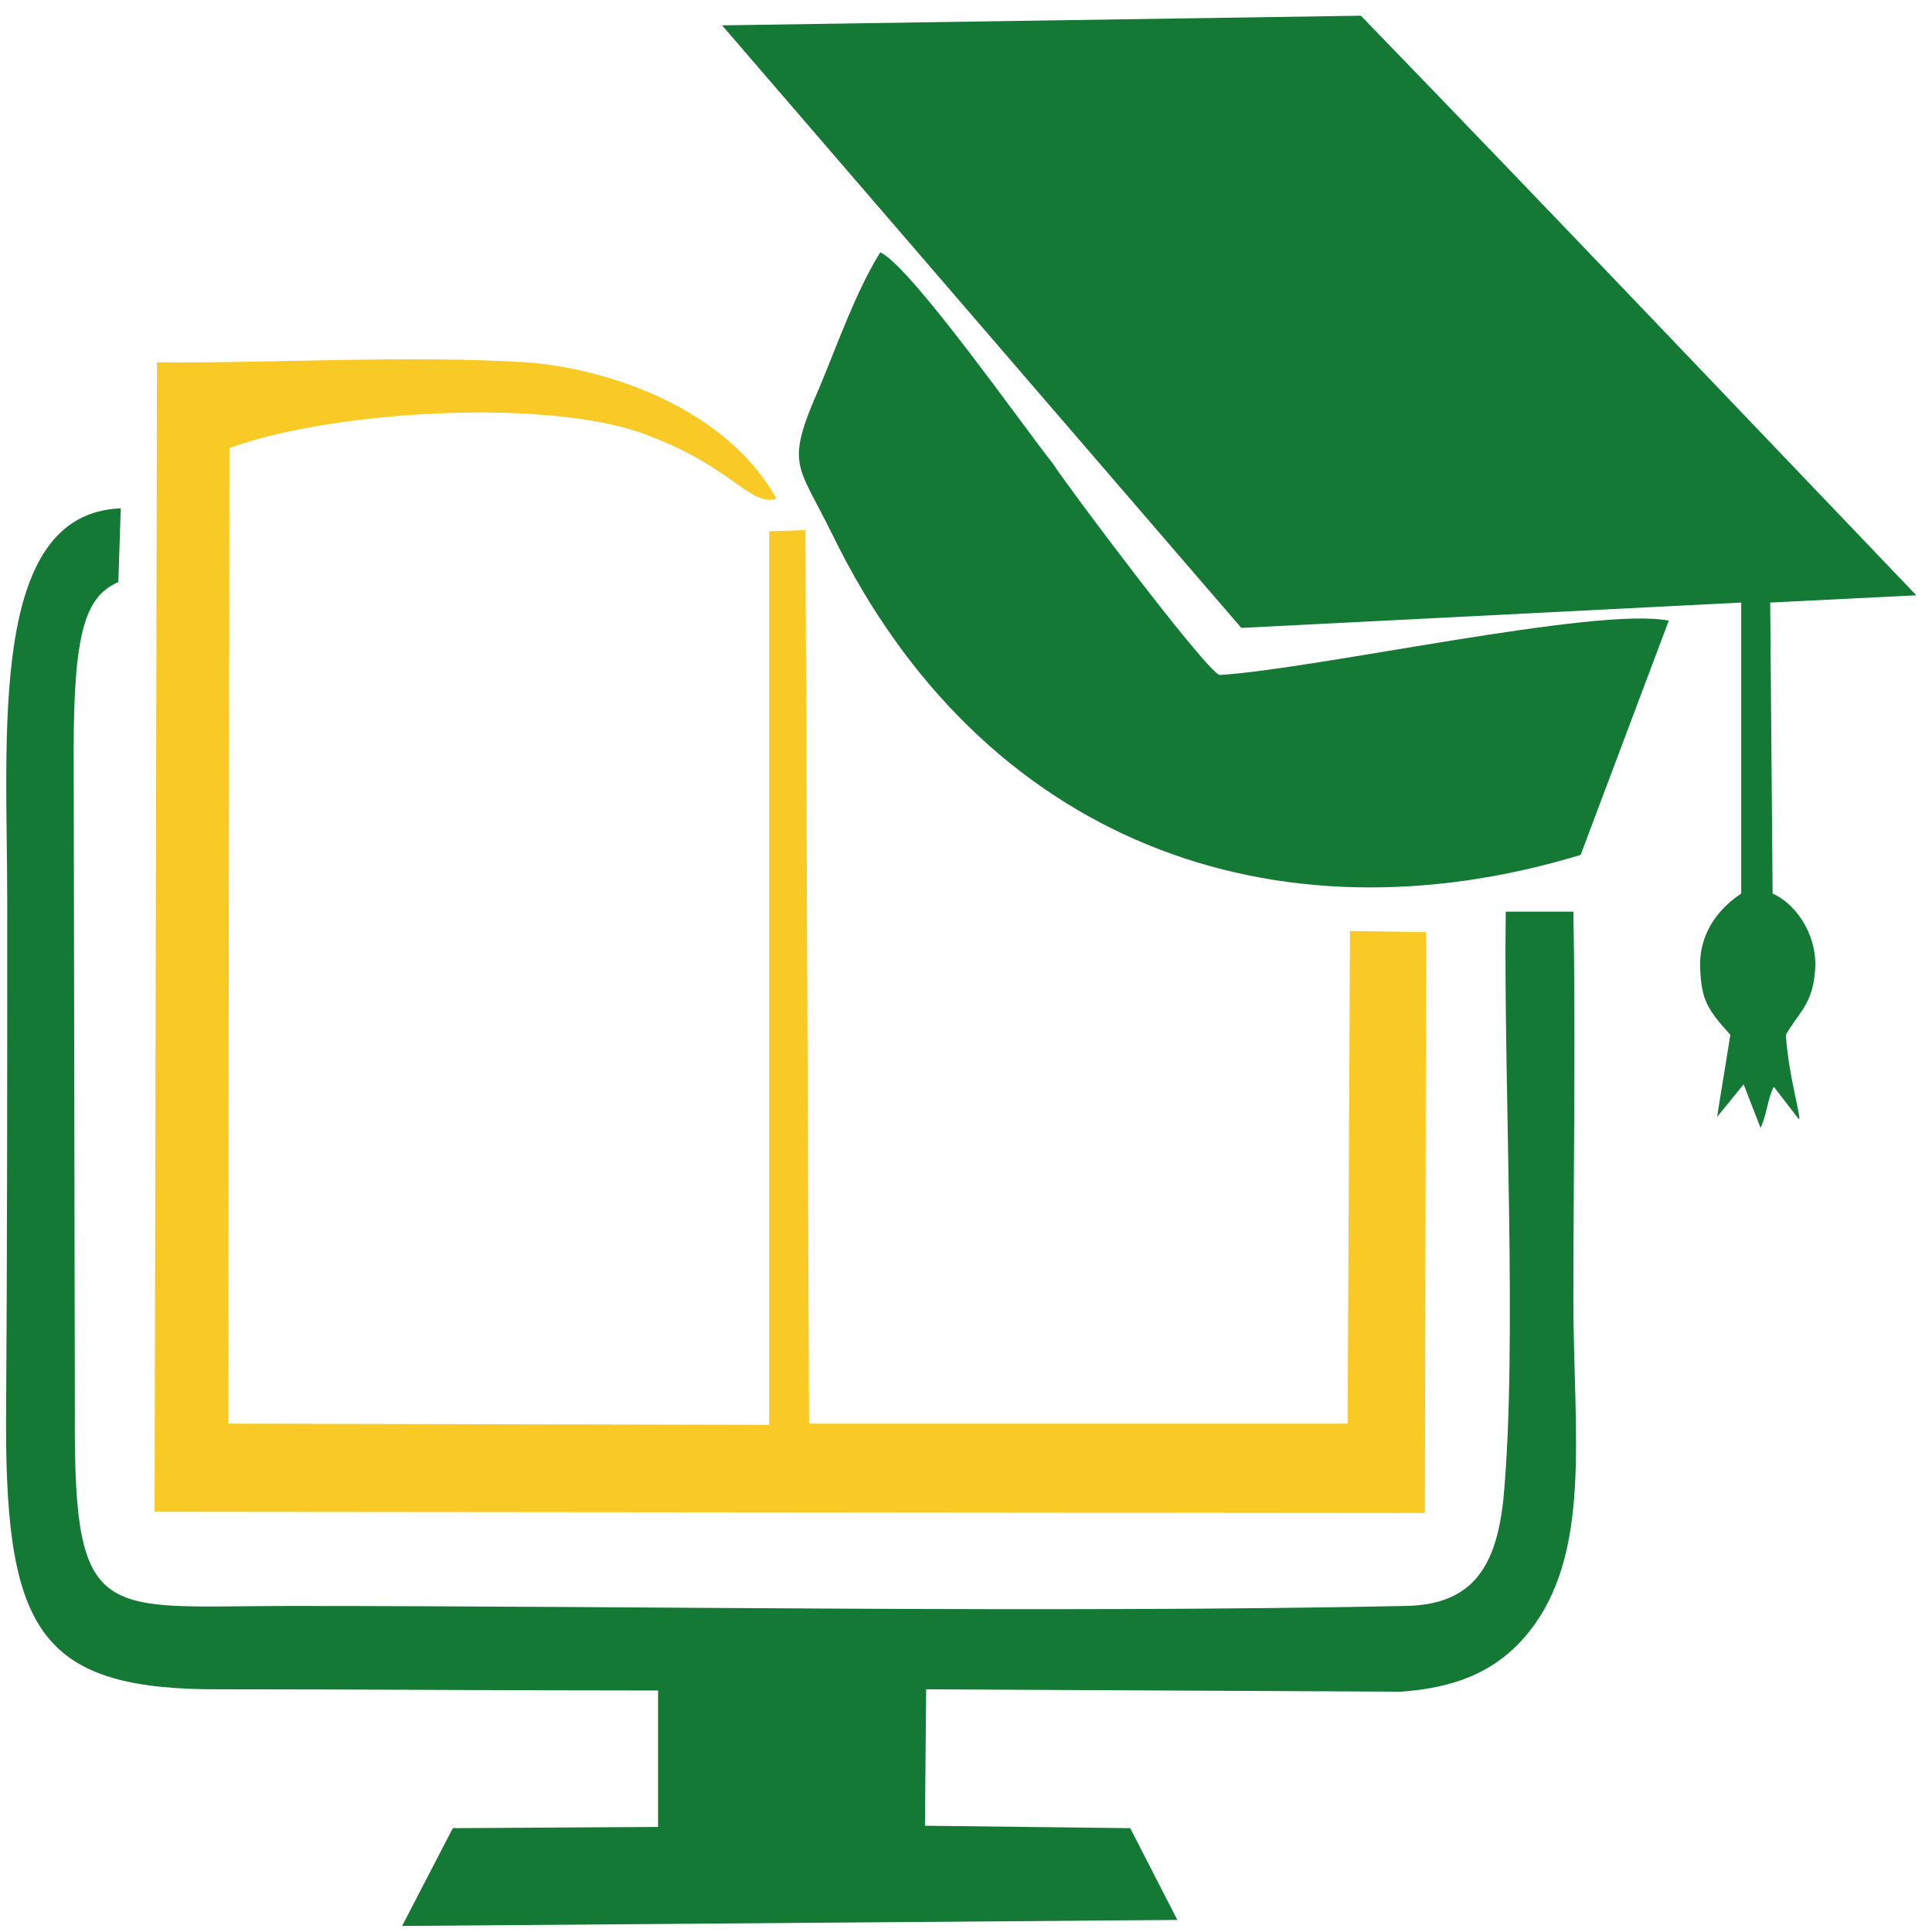 <?xml version="1.0" encoding="UTF-8"?>
<!DOCTYPE svg PUBLIC "-//W3C//DTD SVG 1.1//EN" "http://www.w3.org/Graphics/SVG/1.1/DTD/svg11.dtd">
<!-- Creator: CorelDRAW 2019 (64-Bit) -->
<svg xmlns="http://www.w3.org/2000/svg" xml:space="preserve" width="16px" height="16px" version="1.1" style="shape-rendering:geometricPrecision; text-rendering:geometricPrecision; image-rendering:optimizeQuality; fill-rule:evenodd; clip-rule:evenodd"
viewBox="0 0 16 16"
 xmlns:xlink="http://www.w3.org/1999/xlink">
 <defs>
  <style type="text/css">
   <![CDATA[
    .fil0 {fill:#147935}
    .fil1 {fill:#F9CA26}
   ]]>
  </style>
 </defs>
 <g id="Capa_x0020_1">
  <g id="_2682721728256">
   <path class="fil0" d="M14.89 9.26c0.05,0.07 -0.08,-0.34 -0.1,-0.69 0.1,-0.18 0.22,-0.25 0.24,-0.52 0.03,-0.27 -0.13,-0.55 -0.35,-0.65l-0.02 -2.41 1.21 -0.06c-1.53,-1.6 -3.06,-3.21 -4.6,-4.8l-5.29 0.08 4.3 4.99 4.14 -0.21 0 2.41c-0.27,0.18 -0.35,0.42 -0.34,0.62 0.01,0.26 0.06,0.34 0.25,0.55l-0.11 0.68 0.22 -0.27 0.14 0.36c0.05,-0.1 0.06,-0.25 0.11,-0.34l0.2 0.26z"/>
   <path class="fil0" d="M9.36 15.14l-1.7 -0.02 0.01 -1.13 3.93 0.02c0.41,-0.03 0.77,-0.14 1.05,-0.48 0.54,-0.66 0.38,-1.66 0.38,-2.76 0,-1.06 0.02,-2.15 0,-3.22l-0.56 0c-0.02,1.4 0.1,3.6 -0.02,4.87 -0.06,0.55 -0.25,0.87 -0.81,0.88 -2.99,0.06 -6.22,0 -9.25,0 -1.54,0 -1.78,0.17 -1.77,-1.57l-0.01 -5.51c0,-1 0.1,-1.28 0.37,-1.4l0.02 -0.61c-1.1,0.04 -0.94,1.87 -0.94,3.26 0,1.44 0,2.89 -0.01,4.33 0,1.73 0.3,2.2 1.79,2.19 1.2,0 2.41,0.01 3.61,0.01l0 1.13 -1.7 0.01 -0.42 0.81 6.42 -0.05 -0.39 -0.76z"/>
   <path class="fil1" d="M6.67 4.39l-0.3 0.01 0 7.4 -4.48 -0.01 0.01 -8.08c0.88,-0.32 2.73,-0.42 3.5,-0.09 0.66,0.25 0.82,0.58 1.03,0.51 -0.41,-0.74 -1.38,-1.08 -2.08,-1.13 -1,-0.06 -2.05,0.01 -3.05,0l-0.02 9.52 10.52 0.01 0.01 -4.81 -0.63 -0.01 -0.02 4.08 -4.46 0 -0.03 -7.4z"/>
   <path class="fil0" d="M13.09 7.08l0.73 -1.94c-0.59,-0.12 -2.91,0.4 -3.72,0.45 -0.12,-0.04 -1.28,-1.59 -1.38,-1.75 -0.24,-0.3 -1.18,-1.64 -1.43,-1.75 -0.2,0.32 -0.35,0.75 -0.5,1.11 -0.29,0.66 -0.19,0.63 0.1,1.22 1.24,2.55 3.66,3.43 6.2,2.66z"/>
  </g>
 </g>
</svg>
